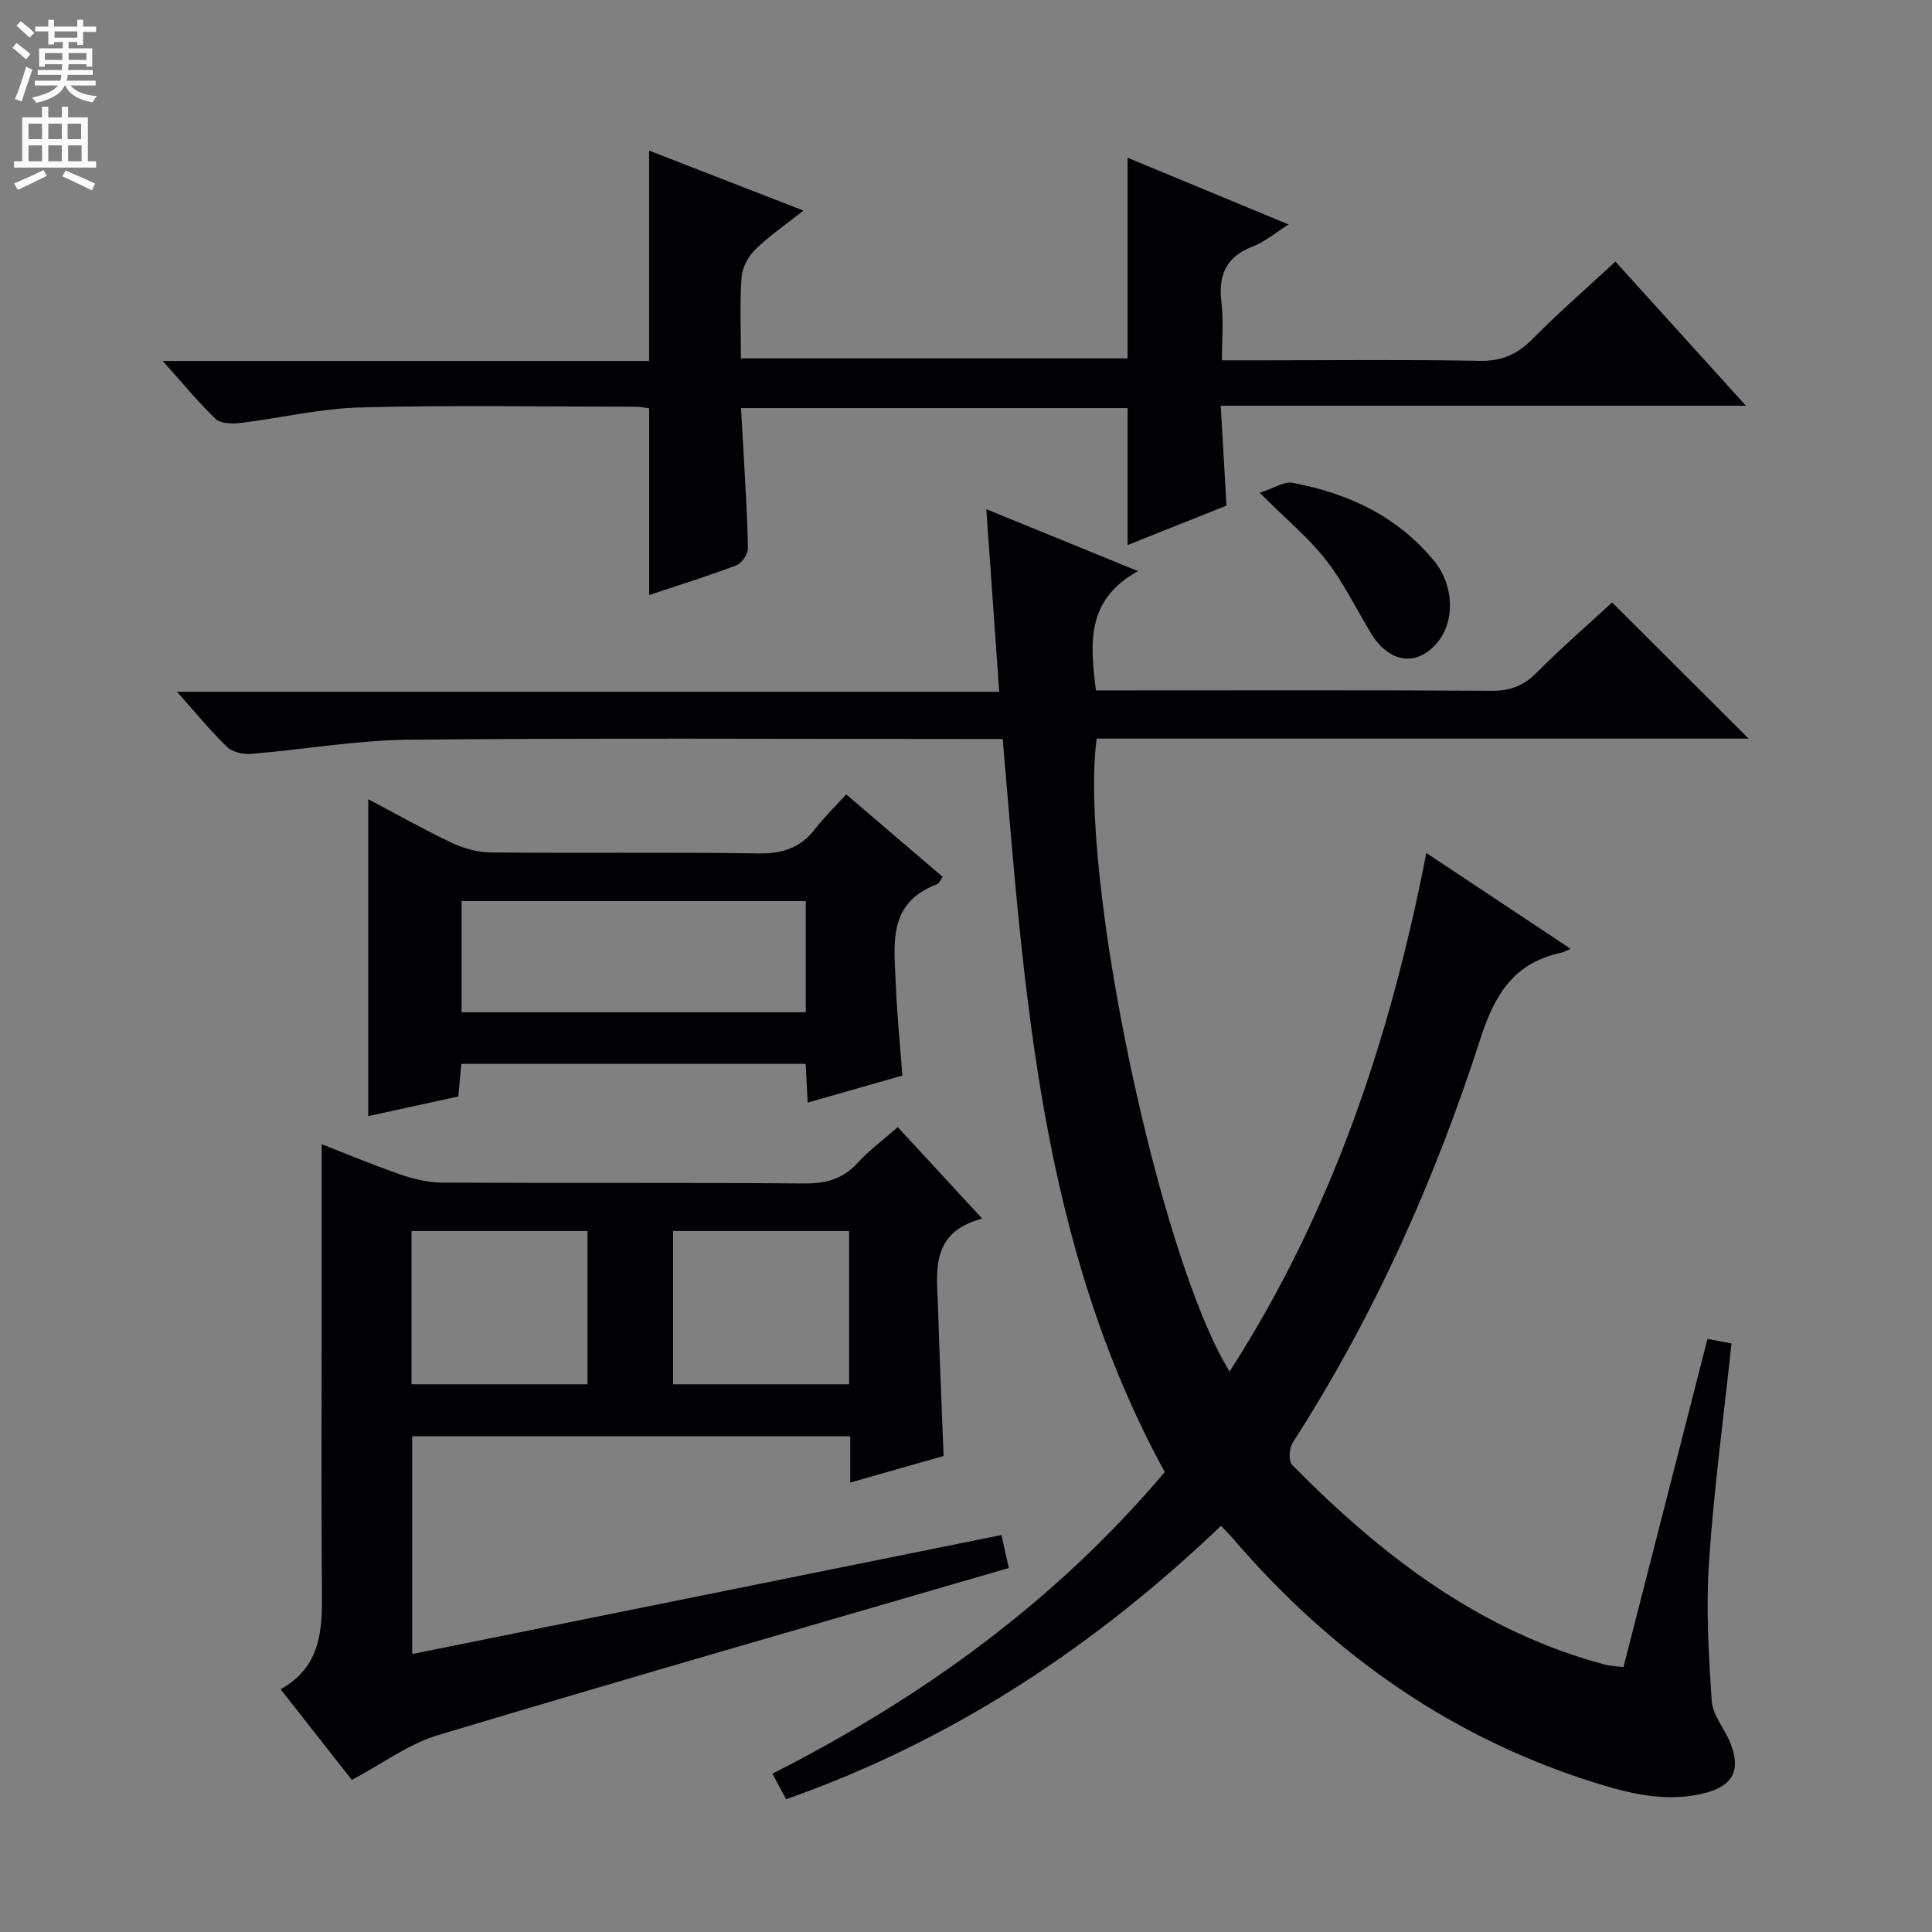<svg enable-background="new 0 0 400 400" viewBox="0 0 400 400" xmlns="http://www.w3.org/2000/svg"><rect x="0" y="0" width="400" height="400" fill="#808080" stroke="none"/><g fill="#010103"><path d="m254.57 283.96c21.22-32.95 33.25-68.95 40.74-107.36 9.99 6.64 19.63 13.05 29.85 19.83-.94.41-1.39.71-1.88.81-9.63 2.04-13.72 8.37-16.7 17.6-9.51 29.5-22.1 57.71-38.96 83.87-.73 1.13-.87 3.79-.1 4.57 18.43 18.72 38.82 34.45 64.8 41.37 1.09.29 2.25.31 3.8.51 5.81-22.68 11.55-45.13 17.4-67.96 1.8.34 3.48.66 4.97.95-1.62 15.23-3.65 30.17-4.66 45.18-.64 9.57-.08 19.26.57 28.86.2 2.93 2.62 5.67 3.81 8.58 2.3 5.66.62 8.95-5.17 10.45-7.39 1.9-14.51.41-21.57-1.74-30.67-9.32-55.74-27.02-76.44-51.22-.63-.73-1.33-1.41-2.23-2.36-26.21 25.03-55.64 44.49-90.04 56.61-.98-1.83-1.82-3.38-2.84-5.29 31.14-15.79 58.81-35.88 81.23-62.45-25.92-47.41-29.08-99.49-33.55-151.77-2.08 0-4.03 0-5.99 0-39 0-77.99-.23-116.98.15-10.9.1-21.78 2.05-32.69 2.94-1.64.13-3.85-.4-4.96-1.48-3.46-3.34-6.51-7.1-10.34-11.38h170.24c-.91-12.8-1.77-24.95-2.68-37.81 10.26 4.19 20.16 8.23 31.4 12.82-10.86 6.02-9.87 15.09-8.7 24.7h5.56c25.5 0 50.99-.08 76.49.08 3.81.02 6.52-1.07 9.19-3.75 5.16-5.17 10.69-9.98 15.63-14.54 9.45 9.42 18.71 18.66 28.27 28.19-45.04 0-90.05 0-134.98 0-3.79 27.85 12.86 107.34 27.51 131.04z"/><path d="m195.36 301.44c-6.22 1.77-12.58 3.59-19.33 5.51 0-3.3 0-6.25 0-9.58-30.35 0-60.39 0-90.69 0v45.08c40.71-8.22 81.1-16.38 122-24.64.53 2.39 1.01 4.53 1.52 6.83-39.57 11.52-78.95 22.82-118.18 34.6-6.11 1.84-11.54 5.93-17.84 9.27-4.37-5.57-9.37-11.93-14.75-18.78 8.41-4.64 8.65-12.32 8.57-20.37-.18-19.16-.06-38.32-.06-57.48 0-11.6 0-23.21 0-34.99 4.72 1.84 10.44 4.24 16.29 6.27 2.75.96 5.75 1.67 8.65 1.69 24.99.13 49.99-.03 74.98.17 4.49.04 7.99-.91 11.06-4.28 2.33-2.56 5.19-4.65 8.29-7.38 5.66 6.13 11.21 12.15 17.48 18.94-10.89 2.88-9.39 11.01-9.14 18.55.31 9.97.73 19.92 1.15 30.59zm-110.16-14.84h36.44c0-10.81 0-21.22 0-31.73-12.3 0-24.31 0-36.44 0zm90.6-31.73c-12.47 0-24.47 0-36.44 0v31.73h36.44c0-10.7 0-21 0-31.73z"/><path d="m252.74 84c.43 7.43.8 13.88 1.19 20.68-6.84 2.73-13.71 5.47-20.48 8.17 0-9.55 0-18.79 0-28.36-26.3 0-52.73 0-80.03 0 .18 3.21.38 6.42.55 9.65.34 6.47.79 12.95.87 19.43.01 1.18-1.26 3.04-2.36 3.46-5.85 2.22-11.84 4.08-18.08 6.17 0-13.05 0-25.71 0-38.67-.85-.1-1.8-.32-2.75-.32-19-.02-38-.36-56.98.14-8.4.22-16.75 2.24-25.15 3.25-1.61.19-3.88.08-4.89-.88-3.56-3.41-6.69-7.26-10.93-11.98h100.69c0-14.83 0-28.91 0-43.56 10.29 4 20.69 8.04 31.96 12.42-3.67 2.9-7.07 5.22-9.97 8.05-1.46 1.43-2.7 3.75-2.85 5.75-.39 5.44-.13 10.93-.13 16.8h80.05c0-13.72 0-27.29 0-41.55 10.92 4.53 21.81 9.04 33.35 13.83-2.89 1.81-4.97 3.61-7.39 4.53-5.59 2.14-7.22 5.98-6.52 11.66.46 3.74.09 7.58.09 11.93h7.85c15.16 0 30.33-.18 45.49.11 4.57.09 7.79-1.31 10.94-4.49 5.47-5.53 11.35-10.65 17.2-16.06 8.92 9.84 17.61 19.44 27.01 29.84-36.54 0-72.2 0-108.73 0z"/><path d="m167.22 228.28c-.15-2.9-.27-5.34-.41-8.02-23.78 0-47.35 0-71.3 0-.2 2.11-.39 4.19-.62 6.75-6.19 1.35-12.4 2.71-18.65 4.07 0-21.95 0-43.44 0-65.61 5.99 3.16 11.58 6.33 17.37 9.06 2.45 1.15 5.32 1.94 8.01 1.96 18.48.17 36.97-.08 55.44.2 4.93.08 8.63-1.14 11.64-5 1.94-2.48 4.21-4.71 6.5-7.22 6.93 5.92 13.36 11.42 19.97 17.07-.45.6-.72 1.36-1.21 1.55-10.39 3.9-8.8 12.71-8.48 20.87.23 6.11.86 12.21 1.35 18.72-6.34 1.82-12.8 3.66-19.61 5.6zm-.4-41.72c-24.12 0-47.68 0-71.25 0v23.02h71.25c0-7.81 0-15.26 0-23.02z"/><path d="m260.8 102.03c3.1-1.01 5.08-2.39 6.75-2.08 11.53 2.15 21.75 6.9 29.38 16.2 4.13 5.03 4.37 12.49.6 16.95-4.25 5.02-9.96 4.17-13.71-2.04-3.07-5.09-5.7-10.52-9.33-15.17-3.53-4.54-8.09-8.28-13.69-13.86z"/></g><path d="m2.6 9.9.8-1c.9.7 1.9 1.4 2.9 2.3l-.9 1.1c-1.1-1-2-1.8-2.8-2.4zm.5 10.6c.9-2.1 1.6-4.3 2.3-6.7.4.2.8.4 1.3.6-.7 2.1-1.5 4.3-2.2 6.6zm.3-15.2.9-.9c1 .8 2 1.6 2.8 2.4l-1 1c-.9-.9-1.8-1.7-2.7-2.5zm12.6-1.2h1.2v1.4h2.7v1.1h-2.7v2.7h-1.2v-.6h-1.8v1.3h4.9v3.8h-1.2v-.5h-3.7c0 .4-.1.9-.1 1.2h5.1v1h-5.2c0 .5-.1.9-.2 1.2h6v1h-5.2c1.1 1.3 2.9 2 5.5 2.2-.4.4-.7.8-.9 1.3-2.9-.5-4.8-1.6-5.7-3.5h-.1c-.8 1.7-2.7 2.9-5.9 3.6-.2-.4-.6-.8-.9-1.1 2.8-.6 4.6-1.4 5.4-2.5h-4.8v-1h5.3c.1-.3.2-.7.2-1.2h-4.9v-1h5c0-.4 0-.8.1-1.2h-3.6v.5h-1.2v-3.8h4.9v-1.3h-1.8v.5h-1.2v-2.7h-2.7v-1h2.7v-1.4h1.2v1.4h4.8zm-6.7 8.3h3.6c0-.4 0-.9 0-1.4h-3.6zm1.9-4.6h4.8v-1.3h-4.7v1.3zm6.7 3.2h-3.7v1.4h3.7z" fill="#fcfafa"/><path d="m8.7 22.1h1.3v2.2h2.8v-2.2h1.3v2.2h4.1v9.1h1.7v1.3h-17v-1.3h1.7v-9.1h4.1zm.3 13.1.7 1.2c-1.8.9-3.8 1.9-6 2.9-.2-.4-.5-.8-.8-1.3 2.3-1 4.4-1.9 6.1-2.8zm-3.1-6.4h2.8v-3.2h-2.8zm0 4.6h2.8v-3.3h-2.8zm4.1-4.6h2.8v-3.2h-2.8zm0 4.6h2.8v-3.3h-2.8zm3.6 1.9c2.1.9 4.1 1.8 6.1 2.7l-.7 1.4c-2.2-1.1-4.2-2-6.1-2.9zm3.2-9.7h-2.8v3.2h2.8zm-2.7 7.8h2.8v-3.3h-2.8z" fill="#fcfafa"/></svg>